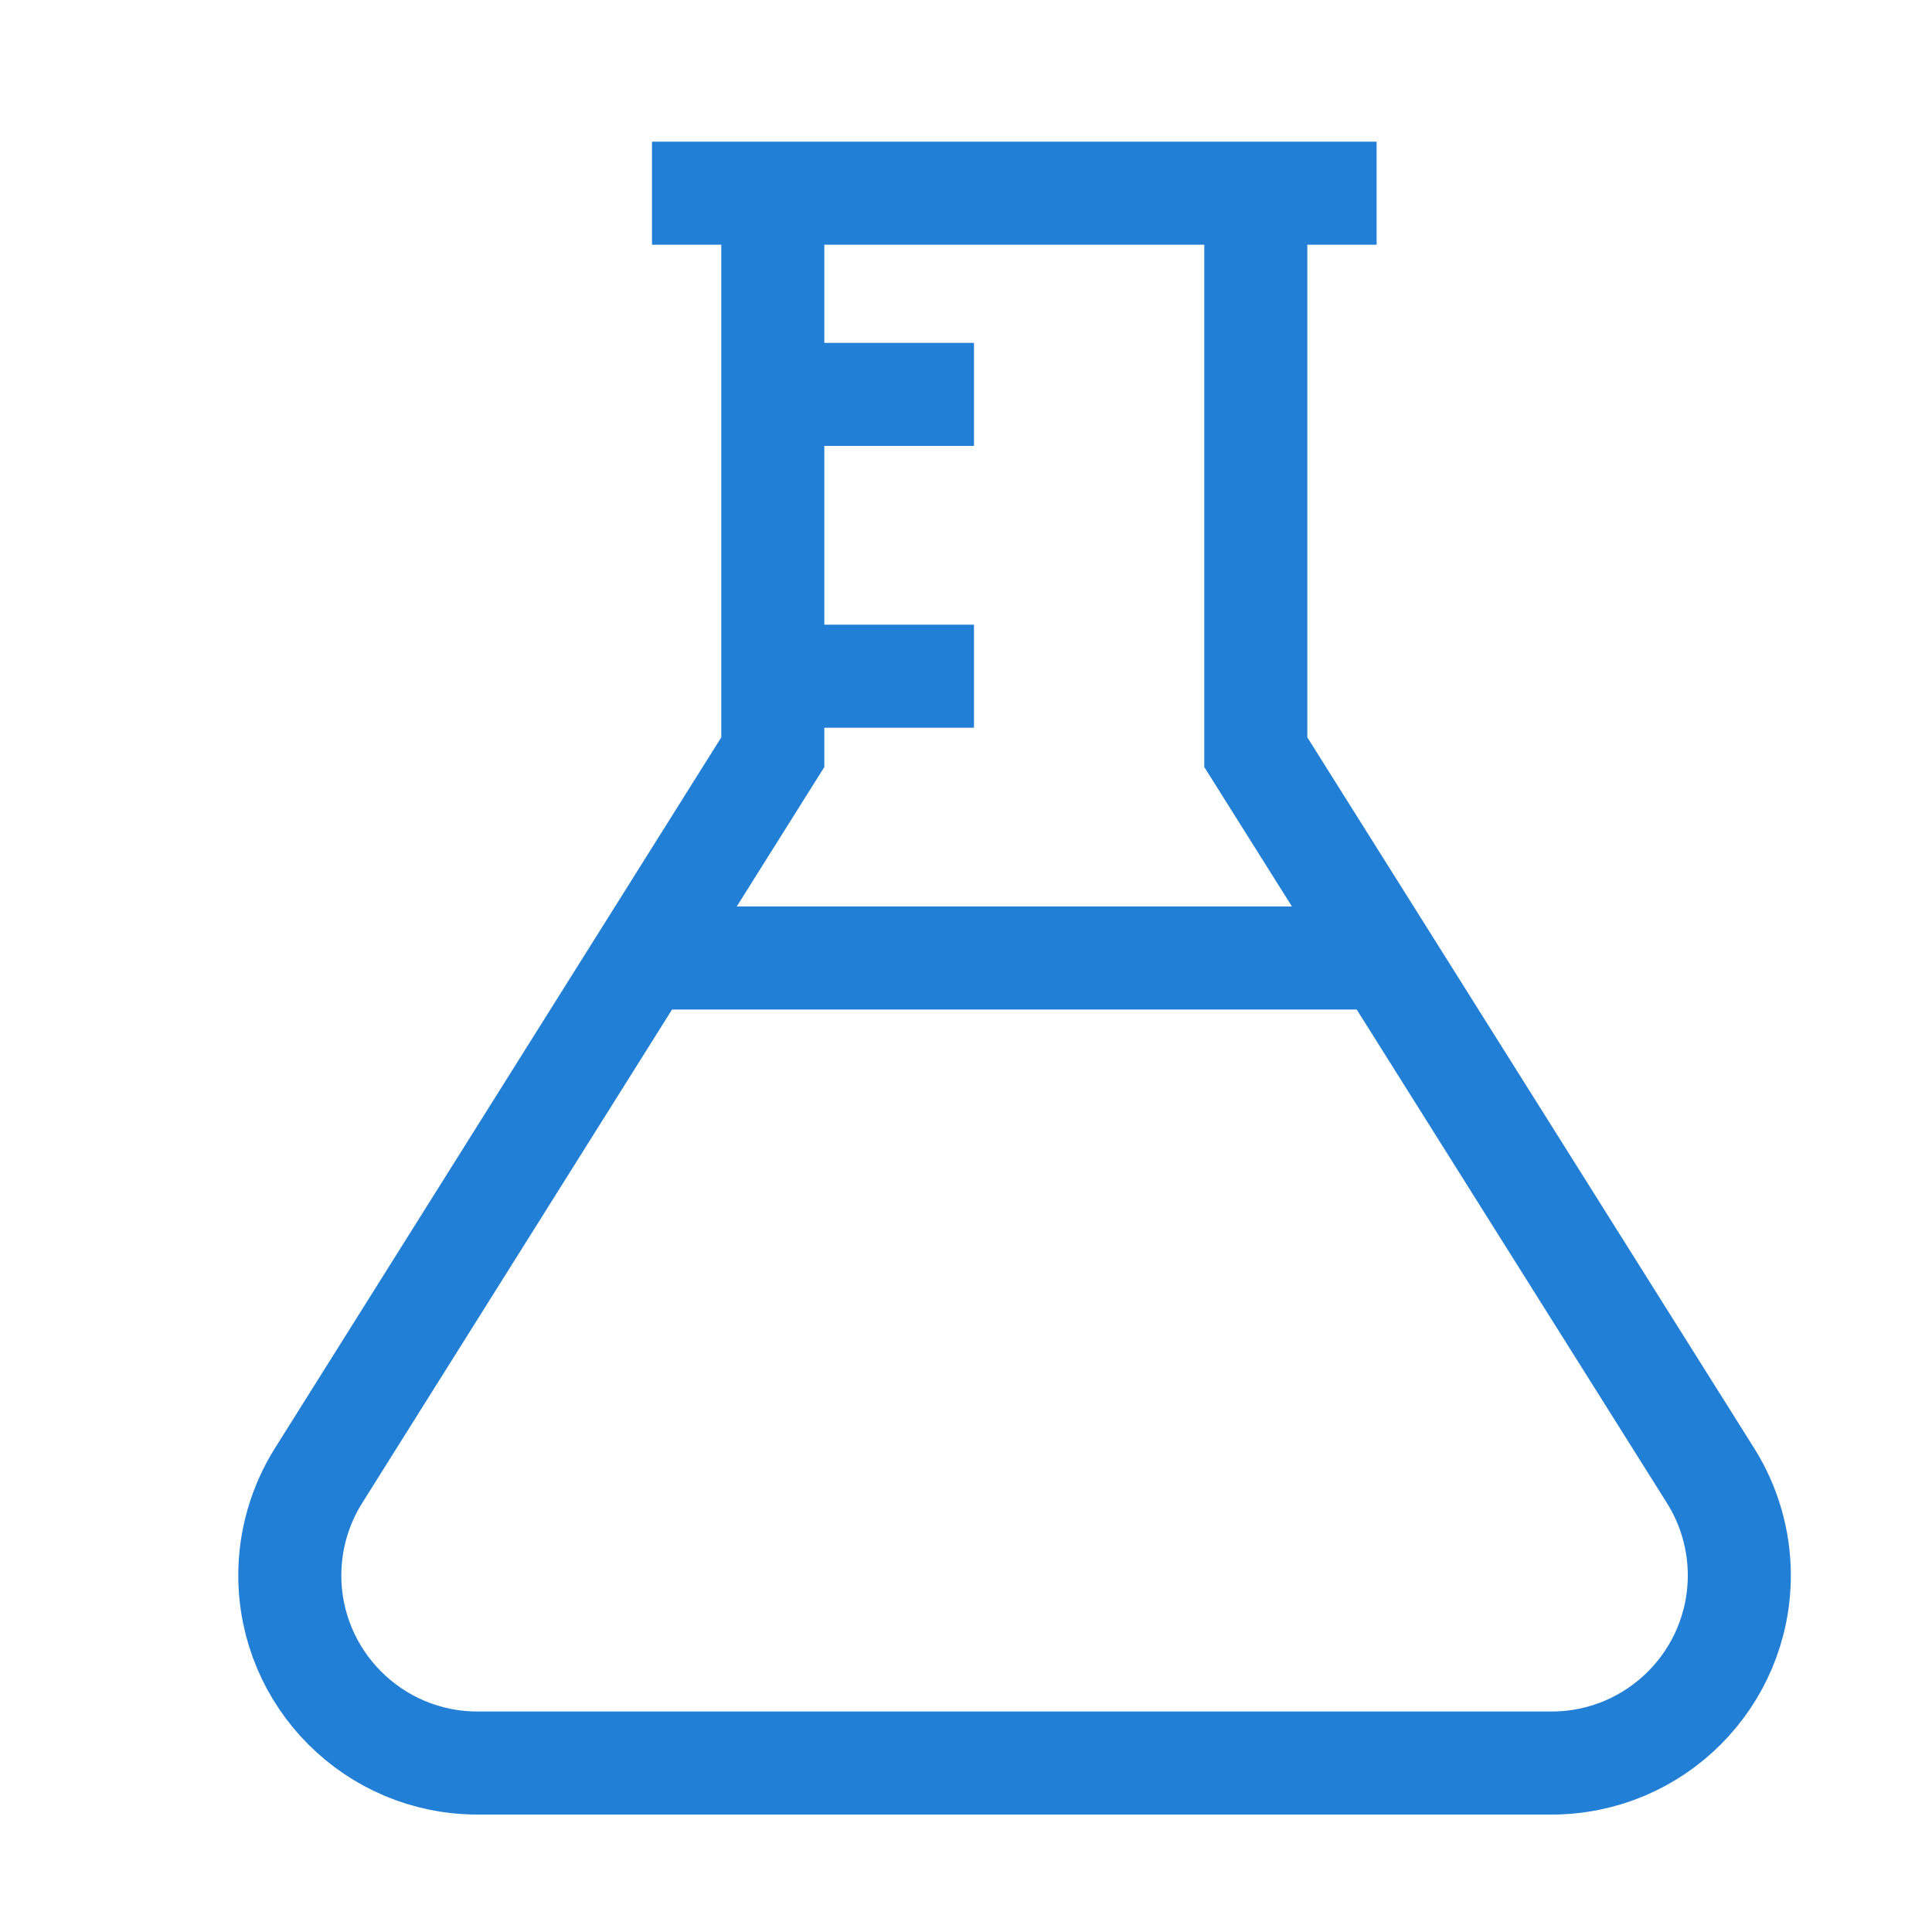 <svg width="15" height="15" viewBox="0 0 15 15" fill="none" xmlns="http://www.w3.org/2000/svg">
<path d="M5.062 1.5H10.688" stroke="#227FD6" stroke-width="0.8" stroke-miterlimit="10"/>
<path d="M6 1.5V5.84L2.473 11.457C2.328 11.688 2.25 11.957 2.25 12.23C2.25 13.035 2.902 13.688 3.707 13.688H12.047C12.852 13.688 13.504 13.035 13.504 12.23C13.504 11.957 13.426 11.688 13.281 11.457L9.75 5.84V1.5" stroke="#227FD6" stroke-width="0.8" stroke-miterlimit="10"/>
<path d="M6 5.25H7.562" stroke="#227FD6" stroke-width="0.8" stroke-miterlimit="10"/>
<path d="M4.996 7.438H10.754" stroke="#227FD6" stroke-width="0.8" stroke-miterlimit="10"/>
<path d="M6 3.062H7.562" stroke="#227FD6" stroke-width="0.8" stroke-miterlimit="10"/>
</svg>
